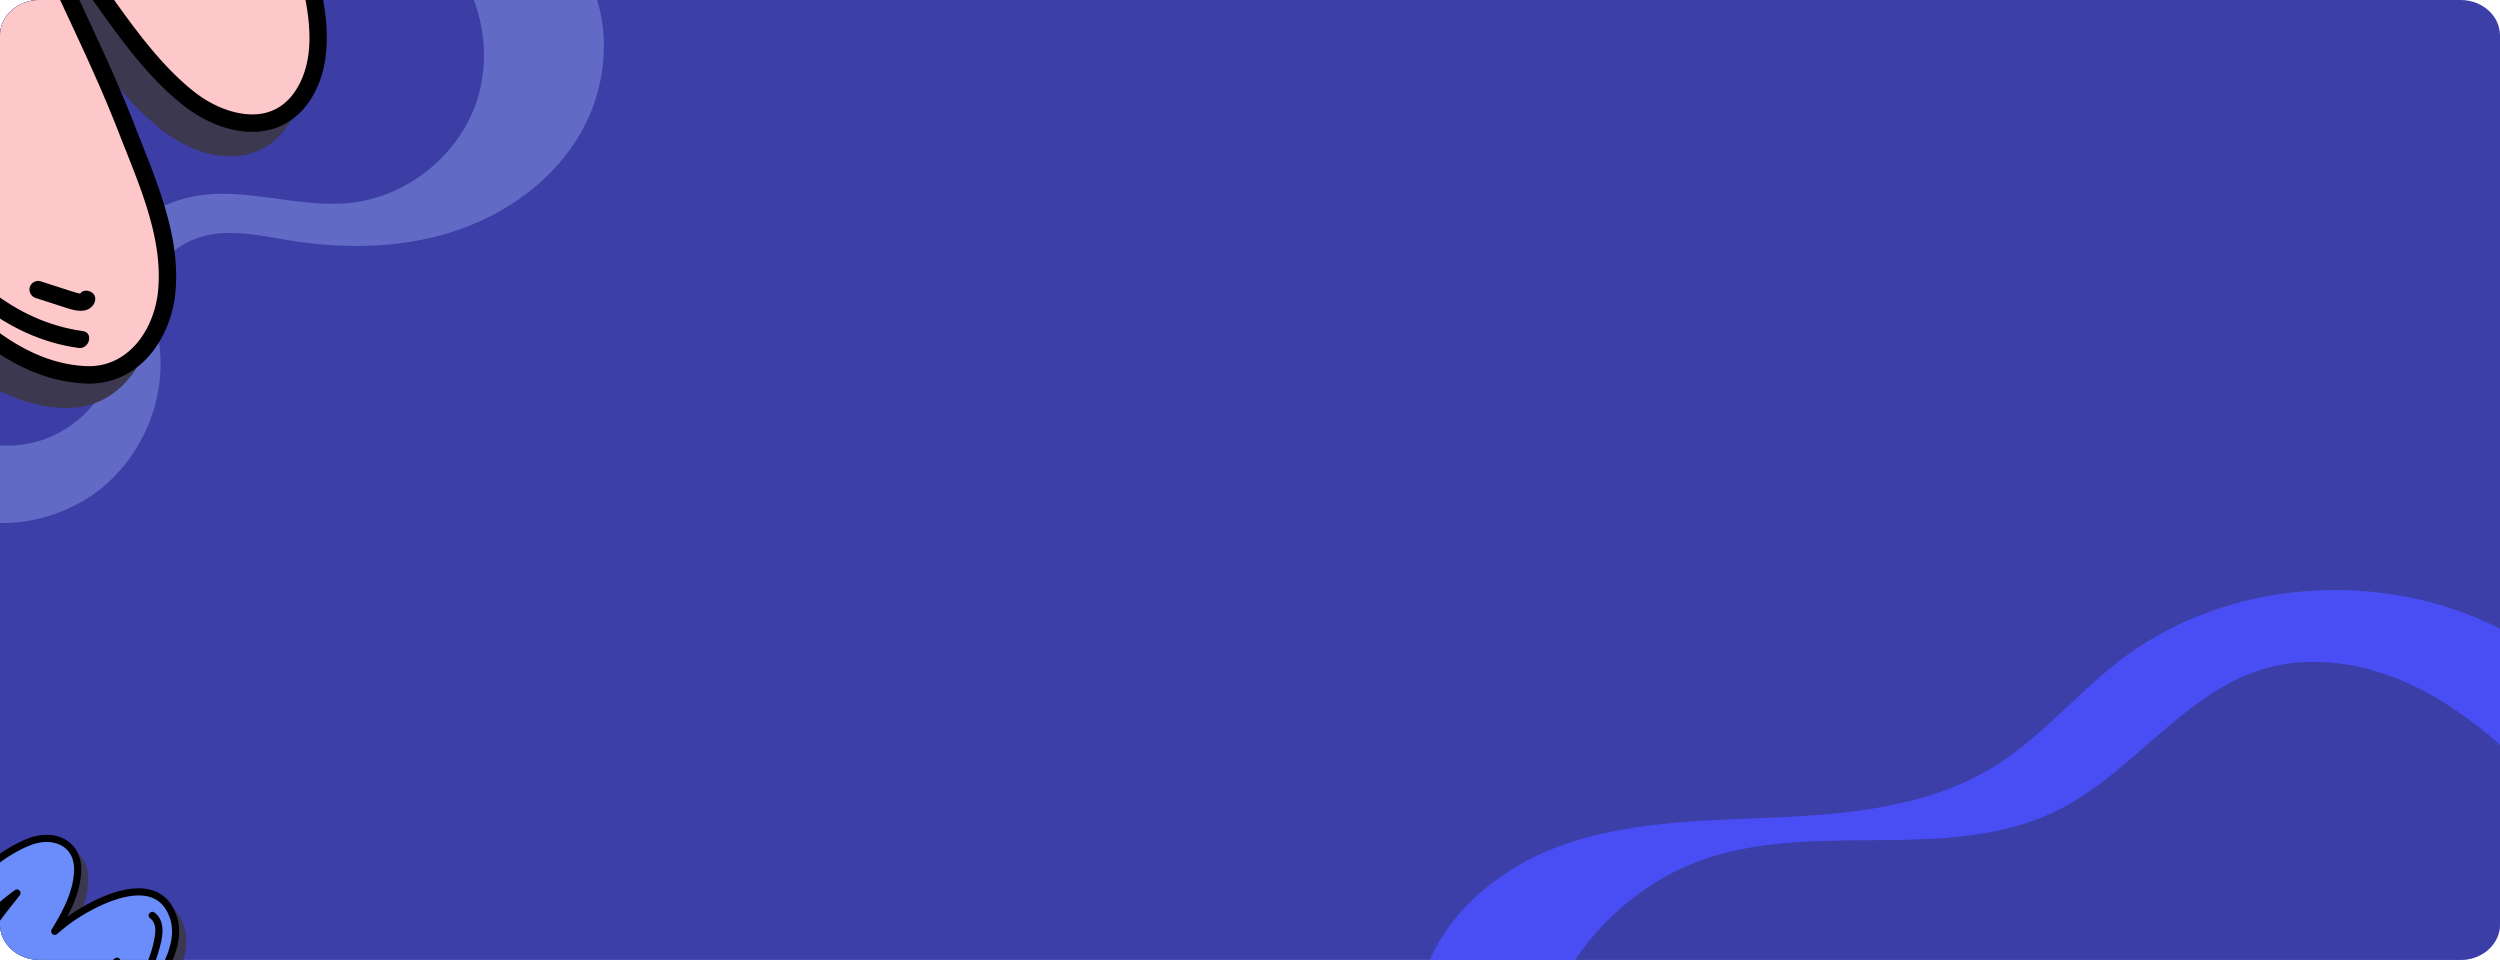 <svg xmlns="http://www.w3.org/2000/svg" xmlns:xlink="http://www.w3.org/1999/xlink" width="1320" height="506.835" viewBox="0 0 1320 506.835">
  <defs>
    <clipPath id="clip-path">
      <path id="Rectangle_652" data-name="Rectangle 652" d="M1299.213,0H20.787C9.307,0,0,8.4,0,18.772V488.063c0,10.367,9.307,18.772,20.787,18.772H1299.213c11.48,0,20.787-8.4,20.787-18.772V18.772C1320,8.4,1310.693,0,1299.213,0Z" transform="translate(144.333 70)" fill="#ffd947"/>
    </clipPath>
  </defs>
  <g id="Grupo_165665" data-name="Grupo 165665" transform="translate(-510 -3608)">
    <path id="Rectangle_652-2" data-name="Rectangle 652" d="M1299.213,0H20.787C9.307,0,0,8.4,0,18.772V488.063c0,10.367,9.307,18.772,20.787,18.772H1299.213c11.48,0,20.787-8.4,20.787-18.772V18.772C1320,8.4,1310.693,0,1299.213,0Z" transform="translate(510 3608)" fill="#3c3fa7"/>
    <g id="Enmascarar_grupo_108" data-name="Enmascarar grupo 108" transform="translate(365.667 3538)" clip-path="url(#clip-path)">
      <g id="Grupo_165646" data-name="Grupo 165646" transform="translate(97.728 -1397.084)">
        <path id="Trazado_150526" data-name="Trazado 150526" d="M73.524,1697.663a61.009,61.009,0,0,0,35.713-48.433c1.952-18.021-4.153-37.323,3.366-53.816,8.961-19.659,33.661-26.761,55.251-25.96s43.044,7.137,64.5,4.645c28.9-3.356,55.118-24.007,65.148-51.322,6.547-17.828,6-37.952-.7-55.693H43.6v234.965A59.839,59.839,0,0,0,73.524,1697.663Z" fill="#3c3fa7" opacity="0.787"/>
        <path id="Trazado_150527" data-name="Trazado 150527" d="M97.583,1726.888c22.746-16.924,35.872-45.981,33.534-74.236-1.251-15.123-6.39-31.356.753-44.745,5.848-10.961,18.692-16.624,31.076-17.62s24.706,1.845,36.977,3.792c28.9,4.584,59.019,4.152,86.813-5s53.109-27.58,67.251-53.2c11.456-20.753,14.768-46.315,7.925-68.8h-65.1c6.693,17.741,7.243,37.865.7,55.693-10.03,27.315-36.244,47.966-65.148,51.322-21.46,2.492-42.914-3.843-64.5-4.645s-46.29,6.3-55.251,25.96c-7.519,16.493-1.414,35.8-3.366,53.816a61.009,61.009,0,0,1-35.713,48.433,59.839,59.839,0,0,1-29.919,4.386v41.158A85.365,85.365,0,0,0,97.583,1726.888Z" fill="#616ac5"/>
        <path id="Trazado_150528" data-name="Trazado 150528" d="M1041.51,1936.14c-22.788,17.621-41.469,40.489-65.961,55.654-33.64,20.83-74.727,25.061-114.252,26.864s-80.074,1.879-117.076,15.892c-29.572,11.2-56.827,33.771-67.941,62.534h75.914c16.916-26.329,42.463-47.2,72.244-56.951,59.454-19.462,128.594,2.72,184.606-25.142,39.678-19.737,66.491-62.067,108.972-74.688,30.736-9.131,64.558-.5,92.076,15.959a222.085,222.085,0,0,1,33.513,25.055v-61.773C1180.479,1886.971,1098.059,1892.411,1041.51,1936.14Z" transform="translate(123.992 -120)" fill="#494ef4"/>
        <path id="Trazado_150529" data-name="Trazado 150529" d="M1118.016,1940.3c-42.481,12.621-69.294,54.951-108.972,74.688-56.012,27.862-125.152,5.68-184.606,25.142-29.781,9.749-55.328,30.622-72.244,56.951H1243.6V1981.317a222.085,222.085,0,0,0-33.513-25.055C1182.574,1939.805,1148.752,1931.172,1118.016,1940.3Z" transform="translate(123.992 -120)" fill="#3c3fa7" opacity="0.614"/>
        <g id="Grupo_165640" data-name="Grupo 165640" transform="translate(-400.968 1557.994) rotate(-60)">
          <g id="Grupo_165636" data-name="Grupo 165636" transform="translate(113.683 179.011)" style="mix-blend-mode: overlay;isolation: isolate">
            <path id="Trazado_150530" data-name="Trazado 150530" d="M444.355,353.572c-22.164,22.679-45.068,44.525-68.409,65.985,10.093-22.817,20.972-45.27,30.554-68.326,10.861-26.138,23.488-61.766,9.794-89.183-31.207-62.493-110.1-1.173-139.127,30.283-3.091,3.353-6.045,6.854-9.035,10.314,10.373-25.4,19.712-51.5,17.246-78.948-3.39-37.735-37.983-46.788-67.765-29.252-31.98,18.824-57.668,51.4-79.114,80.981-18.217,25.126,23.465,49.047,41.539,24.28a326.742,326.742,0,0,1,32.472-37.983q-2.588,4.74-5.23,9.463C195.629,292,184.119,312.9,174.625,334.808c-18.18,41.949-45.068,100.026-22.2,144.15,11.528,22.237,38.559,24.5,58.91,15.447,27.357-12.163,46.305-39.014,64.572-61.739,19.068-23.728,35.863-48.923,53.514-73.681,7.374-10.346,14.743-20.839,23.189-30.352.193-.221.4-.423.589-.639l-.212.667c-4.688,14.573-10.714,28.558-16.818,42.579-11.353,26.087-26,53.546-30.159,81.929-3.675,25.1,6.486,53.228,36.672,51.407,28.378-1.711,51.121-29.045,70.093-47.3,22.973-22.108,45.537-44.654,68.105-67.176C504.451,366.586,467.636,329.757,444.355,353.572Z" transform="translate(-129.338 -181.231)" fill="#3c384f"/>
            <path id="Trazado_150531" data-name="Trazado 150531" d="M343.628,512.87c-11.137,0-20.59-3.91-27.468-11.4-9.559-10.41-13.69-27.366-11.054-45.358,3.436-23.456,13.667-45.923,23.557-67.645,2.369-5.2,4.715-10.355,6.932-15.452,2.1-4.835,4.315-9.913,6.509-15.167q-2.015,2.808-3.988,5.585l-1.306,1.836c-4.586,6.431-9.113,12.89-13.635,19.348-12.7,18.125-25.834,36.87-40.04,54.544-2.075,2.581-4.159,5.216-6.265,7.88-16.289,20.6-34.75,43.945-60.023,55.179-22.532,10.005-52.042,7.2-64.858-17.531-23.033-44.433,1.835-101.608,20-143.355l2.061-4.747c5.341-12.333,11.33-24.372,17.683-36.355q-2.208,2.877-4.333,5.8c-11.174,15.309-30.743,15.079-43.214,6.008-10.314-7.5-16.1-21.451-5.769-35.7,22.9-31.58,48.495-63.4,80.507-82.246,17.766-10.456,37.211-12.154,52.028-4.54C284,196.25,292.042,209.513,293.6,226.9c1.831,20.388-2.571,39.9-8.952,58.519,23.622-23.079,67.309-55.809,102.358-50.85,16.1,2.286,28.562,12.057,37.04,29.036,13.948,27.923,2.944,62.686-9.66,93.006-6,14.435-12.6,28.834-18.976,42.763l-2.259,4.927c18.985-17.8,35.969-34.386,51.554-50.33v0c7.705-7.889,17.494-10.787,27.536-8.179A33.9,33.9,0,0,1,495.7,369.074c2.751,10.143-.06,20.052-7.921,27.9l-2.567,2.558c-21.368,21.326-43.462,43.379-65.6,64.674-2.728,2.627-5.529,5.437-8.418,8.335C394,489.763,372.618,511.209,346.6,512.778,345.6,512.842,344.608,512.87,343.628,512.87Zm13.2-185.667a4.343,4.343,0,0,1,2.226.594,4.475,4.475,0,0,1,2.171,5.221l-.216.672c-4.913,15.282-11.321,30.007-16.975,43-2.24,5.148-4.609,10.346-7,15.59-9.624,21.142-19.578,43-22.826,65.17-2.2,15.052,1.141,29.538,8.726,37.8,5.626,6.127,13.391,8.9,23.111,8.349,22.522-1.362,41.705-20.59,58.629-37.56,2.935-2.94,5.782-5.8,8.552-8.464,22.076-21.239,44.143-43.26,65.483-64.559l2.562-2.558c6.955-6.937,6.85-14.145,5.543-18.971A24.763,24.763,0,0,0,469.93,354.7c-4.761-1.242-11.85-1.251-18.64,5.7v0C431.155,381,408.72,402.636,382.7,426.553a4.6,4.6,0,0,1-7.319-5.249c3.814-8.625,7.742-17.2,11.671-25.765,6.344-13.856,12.908-28.181,18.842-42.464,11.809-28.4,22.219-60.754,9.927-85.36-7.144-14.316-16.993-22.177-30.108-24.036-32.675-4.628-78.626,30.573-101.521,55.386-2.443,2.64-4.793,5.382-7.149,8.124l-1.78,2.075a4.6,4.6,0,0,1-7.742-4.743c9.877-24.2,19.321-50.059,16.919-76.8-1.288-14.329-7.406-24.7-17.692-29.984-12-6.164-28.13-4.559-43.159,4.283-30.554,17.991-55.413,48.946-77.724,79.721-7.047,9.725-2.7,18.189,3.731,22.863,8.7,6.325,22.3,7.07,30.37-3.993a333.136,333.136,0,0,1,32.928-38.522,4.6,4.6,0,0,1,7.3,5.451q-2.6,4.761-5.258,9.5c-11.795,21.078-23.157,41.774-32.445,63.206L180.424,345c-17.425,40.053-41.282,94.91-20.268,135.452,10.208,19.693,34.368,21.616,52.957,13.359,23.2-10.309,40.15-31.746,56.54-52.479,2.121-2.677,4.223-5.336,6.316-7.935,14.012-17.439,27.054-36.056,39.672-54.061q6.8-9.716,13.676-19.408l1.306-1.831c6.923-9.72,14.081-19.767,22.191-28.907l.409-.446A5.022,5.022,0,0,1,356.826,327.2ZM448,357.182h0Z" transform="translate(-132.979 -184.841)" fill="#3c384f"/>
            <path id="Trazado_150532" data-name="Trazado 150532" d="M157.662,225.1c-16.947,34.06-26.511,73.989-11.62,110.6,2.2,5.414,11.1,3.045,8.869-2.447-13.975-34.372-5.244-71.473,10.7-103.508C168.238,224.465,160.3,219.8,157.662,225.1Z" transform="translate(-112.523 -48.306)" fill="#3c384f"/>
            <path id="Trazado_150533" data-name="Trazado 150533" d="M156.888,263.877c-.078-.009-.152-.032-.225-.046-.129-.248-.244-.52-.285-.593l-.023-.028c-.009-.037,0-.009-.009-.064-.593-2.056-1.017-4.135-1.467-6.229q-1.559-7.28-3.124-14.559a4.632,4.632,0,0,0-5.658-3.211,4.708,4.708,0,0,0-3.216,5.658q1.766,8.232,3.538,16.469c.98,4.568,2.548,10.562,8.023,11.477,2.365.4,5.069-.621,5.658-3.216C160.605,267.314,159.428,264.3,156.888,263.877Z" transform="translate(-97.778 10.017)" fill="#3c384f"/>
            <path id="Trazado_150534" data-name="Trazado 150534" d="M200.42,202.18c-5.221-2.788-9.872,5.152-4.642,7.944,7.222,3.855,9.426,11.7,9.711,19.413a133.043,133.043,0,0,1-2.075,26.373,175.03,175.03,0,0,1-15.967,49.415c-2.627,5.286,5.3,9.95,7.944,4.642a184.1,184.1,0,0,0,17.858-58.2C215.417,235.191,218.011,211.569,200.42,202.18Z" transform="translate(61.221 -124.519)" fill="#3c384f"/>
          </g>
          <g id="Grupo_165639" data-name="Grupo 165639" transform="translate(130.608 182.47)">
            <g id="Grupo_165638" data-name="Grupo 165638">
              <g id="Grupo_165637" data-name="Grupo 165637">
                <path id="Trazado_150535" data-name="Trazado 150535" d="M441.987,351.2c-22.164,22.679-45.068,44.525-68.413,65.98,10.093-22.812,20.977-45.27,30.559-68.321,10.861-26.138,23.484-61.766,9.794-89.183C382.718,197.185,303.83,258.5,274.8,289.96c-3.1,3.349-6.045,6.85-9.035,10.314,10.369-25.4,19.707-51.5,17.246-78.948-3.39-37.735-37.984-46.788-67.765-29.257-31.985,18.828-57.668,51.4-79.118,80.986-18.217,25.126,23.47,49.047,41.544,24.28a327.16,327.16,0,0,1,32.468-37.988q-2.588,4.74-5.226,9.467c-11.652,20.816-23.162,41.714-32.656,63.62-18.184,41.953-45.068,100.026-22.2,144.155,11.528,22.237,38.554,24.5,58.91,15.447,27.357-12.163,46.305-39.014,64.572-61.739,19.068-23.728,35.858-48.923,53.509-73.681,7.379-10.346,14.748-20.839,23.189-30.356.193-.216.4-.419.593-.639l-.212.672c-4.688,14.573-10.718,28.558-16.818,42.579-11.358,26.083-26,53.541-30.159,81.929-3.68,25.1,6.486,53.228,36.672,51.407,28.374-1.711,51.117-29.045,70.088-47.3,22.978-22.108,45.541-44.658,68.11-67.181C502.079,364.216,465.264,327.387,441.987,351.2Z" transform="translate(-126.97 -178.86)" fill="#fec7c9"/>
                <path id="Trazado_150536" data-name="Trazado 150536" d="M341.252,510.494c-11.137,0-20.586-3.905-27.463-11.395-9.559-10.41-13.69-27.366-11.054-45.362,3.432-23.452,13.663-45.919,23.557-67.645,2.364-5.2,4.711-10.35,6.932-15.447,2.1-4.835,4.315-9.913,6.509-15.167-1.343,1.868-2.673,3.735-3.988,5.585l-1.306,1.831c-4.586,6.431-9.113,12.894-13.639,19.348-12.7,18.129-25.83,36.875-40.035,54.544q-3.112,3.878-6.265,7.885c-16.289,20.595-34.75,43.941-60.023,55.179-22.536,10.005-52.042,7.2-64.858-17.536-23.033-44.428,1.836-101.6,19.992-143.355l2.065-4.743c5.341-12.333,11.33-24.372,17.678-36.355q-2.2,2.877-4.333,5.792c-11.169,15.314-30.738,15.084-43.209,6.012-10.314-7.5-16.1-21.451-5.769-35.7,22.895-31.58,48.495-63.4,80.5-82.251,17.77-10.452,37.211-12.149,52.032-4.536,13.046,6.7,21.087,19.96,22.651,37.344,1.831,20.388-2.571,39.906-8.956,58.519,23.626-23.074,67.309-55.8,102.358-50.846,16.1,2.286,28.567,12.057,37.045,29.036,13.943,27.923,2.939,62.682-9.66,93.006-6,14.431-12.6,28.834-18.976,42.758l-2.259,4.927c18.985-17.8,35.969-34.382,51.554-50.326h0c7.705-7.889,17.494-10.783,27.537-8.174A33.88,33.88,0,0,1,493.32,366.7c2.755,10.143-.055,20.047-7.917,27.891l-2.567,2.562c-21.368,21.326-43.462,43.375-65.6,64.674-2.728,2.627-5.529,5.437-8.423,8.335-17.182,17.228-38.568,38.674-64.582,40.242C343.226,510.467,342.237,510.494,341.252,510.494Zm13.2-185.667a4.335,4.335,0,0,1,2.226.6,4.47,4.47,0,0,1,2.176,5.221l-.216.672c-4.913,15.277-11.321,30.007-16.974,43-2.24,5.143-4.609,10.341-7,15.59-9.628,21.142-19.583,43-22.831,65.166-2.2,15.052,1.141,29.538,8.731,37.8,5.621,6.123,13.391,8.9,23.111,8.349,22.522-1.362,41.705-20.59,58.624-37.56,2.935-2.944,5.787-5.8,8.556-8.464,22.076-21.239,44.143-43.26,65.483-64.558l2.562-2.562c6.951-6.932,6.85-14.141,5.539-18.971a24.748,24.748,0,0,0-16.887-16.781c-4.756-1.242-11.845-1.251-18.635,5.7h0c-20.135,20.595-42.57,42.234-68.593,66.155a4.6,4.6,0,0,1-7.319-5.249c3.813-8.625,7.742-17.2,11.666-25.77,6.348-13.851,12.908-28.176,18.847-42.459,11.8-28.4,22.219-60.754,9.927-85.365-7.149-14.311-17-22.173-30.108-24.036-32.675-4.623-78.63,30.577-101.525,55.386-2.438,2.645-4.789,5.387-7.144,8.124l-1.785,2.079a4.6,4.6,0,0,1-7.742-4.747c9.881-24.192,19.325-50.059,16.924-76.8-1.288-14.334-7.406-24.7-17.692-29.988-12-6.16-28.13-4.554-43.159,4.287-30.559,17.987-55.413,48.946-77.724,79.721-7.052,9.725-2.7,18.184,3.731,22.858,8.7,6.33,22.3,7.075,30.37-3.988a332.313,332.313,0,0,1,32.928-38.522,4.6,4.6,0,0,1,7.3,5.447q-2.6,4.768-5.253,9.508c-11.8,21.078-23.157,41.774-32.449,63.206l-2.065,4.756c-17.421,40.054-41.277,94.91-20.264,135.447,10.208,19.7,34.368,21.621,52.957,13.364,23.2-10.309,40.15-31.75,56.541-52.479q3.181-4.023,6.311-7.94c14.017-17.435,27.058-36.051,39.676-54.056q6.8-9.716,13.676-19.413l1.306-1.826c6.923-9.72,14.081-19.771,22.187-28.907l.414-.446A5.017,5.017,0,0,1,354.45,324.828Zm91.175,29.984h0Z" transform="translate(-130.608 -182.47)"/>
              </g>
              <path id="Trazado_150537" data-name="Trazado 150537" d="M155.293,222.735c-16.952,34.06-26.511,73.984-11.625,110.6,2.2,5.41,11.1,3.045,8.874-2.447-13.98-34.377-5.249-71.473,10.7-103.508C165.864,222.091,157.934,217.426,155.293,222.735Z" transform="translate(-110.154 -45.935)"/>
              <path id="Trazado_150538" data-name="Trazado 150538" d="M154.517,261.506c-.078-.009-.152-.032-.225-.046-.129-.253-.248-.52-.29-.593l-.018-.028c-.009-.037,0-.014-.009-.069-.593-2.052-1.021-4.136-1.467-6.224q-1.566-7.28-3.123-14.559a4.635,4.635,0,0,0-5.663-3.211,4.707,4.707,0,0,0-3.211,5.658l3.533,16.464c.984,4.573,2.553,10.567,8.027,11.482,2.365.391,5.069-.621,5.658-3.215C158.234,264.943,157.052,261.93,154.517,261.506Z" transform="translate(-95.407 12.389)"/>
              <path id="Trazado_150539" data-name="Trazado 150539" d="M198.05,199.809c-5.221-2.788-9.877,5.152-4.642,7.944,7.222,3.855,9.421,11.7,9.711,19.408a133.089,133.089,0,0,1-2.075,26.377,175.031,175.031,0,0,1-15.967,49.415c-2.631,5.286,5.3,9.95,7.945,4.642a184.293,184.293,0,0,0,17.858-58.2C213.047,232.815,215.641,209.194,198.05,199.809Z" transform="translate(63.591 -122.148)"/>
            </g>
          </g>
        </g>
        <g id="Grupo_165645" data-name="Grupo 165645" transform="matrix(0.988, 0.156, -0.156, 0.988, -73.658, 1699.953)">
          <g id="Grupo_165641" data-name="Grupo 165641" transform="translate(135.092 186.953)" style="mix-blend-mode: overlay;isolation: isolate">
            <path id="Trazado_150540" data-name="Trazado 150540" d="M261.563,254.787c-9.11,9.322-18.525,18.3-28.119,27.122,4.149-9.379,8.62-18.608,12.559-28.085,4.464-10.744,9.655-25.389,4.026-36.658-12.828-25.687-45.254-.482-57.187,12.448-1.271,1.378-2.485,2.817-3.714,4.239,4.264-10.441,8.1-21.17,7.089-32.451-1.394-15.511-15.613-19.232-27.854-12.024-13.145,7.737-23.7,21.127-32.519,33.287-7.488,10.328,9.645,20.16,17.074,9.98a134.3,134.3,0,0,1,13.348-15.613q-1.064,1.949-2.15,3.889a289.835,289.835,0,0,0-13.423,26.152c-7.473,17.243-18.525,41.115-9.123,59.252,4.738,9.14,15.849,10.069,24.214,6.35,11.245-5,19.033-16.036,26.542-25.377,7.838-9.753,14.741-20.109,22-30.286a147.383,147.383,0,0,1,9.532-12.476c.079-.091.163-.174.242-.263l-.087.274c-1.927,5.99-4.4,11.738-6.913,17.5-4.667,10.723-10.687,22.01-12.4,33.676-1.511,10.317,2.666,21.879,15.074,21.13,11.665-.7,21.013-11.939,28.811-19.442,9.443-9.087,18.718-18.355,27.994-27.612C286.266,260.136,271.133,245,261.563,254.787Z" transform="translate(-132.078 -183.947)" fill="#3c384f"/>
            <path id="Trazado_150541" data-name="Trazado 150541" d="M219.565,319.674a14.823,14.823,0,0,1-11.29-4.685c-3.929-4.279-5.627-11.249-4.544-18.644,1.412-9.642,5.618-18.876,9.683-27.805.974-2.139,1.938-4.256,2.849-6.351.864-1.987,1.774-4.075,2.676-6.234q-.828,1.154-1.639,2.3l-.537.754q-2.828,3.965-5.6,7.953c-5.221,7.45-10.619,15.155-16.458,22.42-.853,1.061-1.709,2.144-2.575,3.239-6.7,8.467-14.284,18.063-24.672,22.681-9.261,4.113-21.391,2.961-26.659-7.206-9.468-18.264.754-41.765,8.22-58.925l.847-1.951c2.2-5.069,4.657-10.018,7.268-14.943q-.908,1.183-1.781,2.382c-4.593,6.293-12.637,6.2-17.763,2.469-4.239-3.084-6.618-8.817-2.371-14.675,9.411-12.981,19.933-26.062,33.092-33.807,7.3-4.3,15.3-5,21.386-1.866,5.362,2.755,8.67,8.206,9.311,15.352.753,8.38-1.057,16.4-3.68,24.054,9.71-9.486,27.667-22.94,42.073-20.9,6.618.94,11.74,4.956,15.225,11.935,5.733,11.477,1.21,25.767-3.971,38.229-2.466,5.934-5.177,11.852-7.8,17.577l-.928,2.025c7.8-7.318,14.785-14.134,21.191-20.688v0A11.361,11.361,0,0,1,272.431,251a13.932,13.932,0,0,1,9.64,9.57,11.464,11.464,0,0,1-3.256,11.466l-1.055,1.051c-8.783,8.766-17.865,17.831-26.964,26.584-1.121,1.08-2.273,2.235-3.46,3.426-7.064,7.081-15.855,15.9-26.548,16.541C220.376,319.663,219.967,319.674,219.565,319.674Zm5.425-76.317a1.785,1.785,0,0,1,.915.244,1.839,1.839,0,0,1,.892,2.146l-.089.276c-2.019,6.281-4.653,12.334-6.977,17.674-.921,2.116-1.895,4.253-2.876,6.408-3.956,8.69-8.047,17.676-9.382,26.788-.906,6.187.469,12.141,3.587,15.537,2.313,2.519,5.5,3.659,9.5,3.432,9.258-.56,17.143-8.463,24.1-15.439,1.206-1.208,2.377-2.383,3.515-3.479,9.074-8.73,18.145-17.782,26.916-26.536l1.053-1.051a7.69,7.69,0,0,0,2.279-7.8,10.179,10.179,0,0,0-6.941-6.9A7.576,7.576,0,0,0,263.818,257v0c-8.276,8.465-17.5,17.36-28.195,27.19a1.891,1.891,0,0,1-3.008-2.157c1.568-3.545,3.182-7.068,4.8-10.591,2.607-5.7,5.306-11.583,7.745-17.455,4.854-11.674,9.133-24.973,4.08-35.087-2.937-5.884-6.985-9.116-12.376-9.88-13.431-1.9-32.319,12.567-41.729,22.766-1,1.085-1.97,2.212-2.938,3.339l-.732.853a1.891,1.891,0,0,1-3.182-1.949c4.06-9.946,7.942-20.576,6.955-31.57-.529-5.89-3.044-10.152-7.272-12.325-4.931-2.534-11.563-1.874-17.74,1.76-12.559,7.4-22.777,20.119-31.948,32.769-2.9,4-1.108,7.476,1.534,9.4,3.577,2.6,9.167,2.906,12.483-1.641a136.935,136.935,0,0,1,13.535-15.834,1.892,1.892,0,0,1,3,2.241q-1.069,1.957-2.161,3.906a289.275,289.275,0,0,0-13.336,25.98l-.849,1.955c-7.163,16.464-16.969,39.012-8.331,55.676,4.2,8.095,14.127,8.885,21.768,5.491,9.536-4.237,16.5-13.049,23.241-21.571.872-1.1,1.736-2.193,2.6-3.262,5.76-7.168,11.12-14.82,16.307-22.221q2.8-3.993,5.622-7.977l.537-.753a140.678,140.678,0,0,1,9.121-11.882l.168-.183A2.064,2.064,0,0,1,224.99,243.358Zm37.477,12.323h0Z" transform="translate(-132.979 -184.841)" fill="#3c384f"/>
            <path id="Trazado_150542" data-name="Trazado 150542" d="M146.472,223.727c-6.966,14-10.9,30.413-4.776,45.46.9,2.226,4.563,1.252,3.646-1.006-5.744-14.128-2.156-29.378,4.4-42.546C150.819,223.464,147.557,221.545,146.472,223.727Z" transform="translate(-127.917 -151.055)" fill="#3c384f"/>
            <path id="Trazado_150543" data-name="Trazado 150543" d="M148.566,249.205c-.032,0-.062-.013-.093-.019-.053-.1-.1-.214-.117-.244l-.009-.011c0-.015,0,0,0-.026-.244-.845-.418-1.7-.6-2.56q-.641-2.992-1.284-5.985a1.9,1.9,0,0,0-2.326-1.32,1.935,1.935,0,0,0-1.322,2.326q.726,3.384,1.454,6.769c.4,1.878,1.048,4.341,3.3,4.718a1.937,1.937,0,0,0,2.326-1.322A1.912,1.912,0,0,0,148.566,249.205Z" transform="translate(-124.269 -136.623)" fill="#3c384f"/>
            <path id="Trazado_150544" data-name="Trazado 150544" d="M192.47,201.836c-2.146-1.146-4.058,2.118-1.908,3.265,2.969,1.585,3.874,4.81,3.992,7.979a54.689,54.689,0,0,1-.853,10.84,71.946,71.946,0,0,1-6.563,20.312c-1.08,2.173,2.18,4.09,3.266,1.908a75.673,75.673,0,0,0,7.34-23.921C198.634,215.4,199.7,205.7,192.47,201.836Z" transform="translate(-84.925 -169.914)" fill="#3c384f"/>
          </g>
          <g id="Grupo_165644" data-name="Grupo 165644" transform="translate(130.608 182.47)">
            <g id="Grupo_165643" data-name="Grupo 165643">
              <g id="Grupo_165642" data-name="Grupo 165642">
                <path id="Trazado_150545" data-name="Trazado 150545" d="M259.193,252.416c-9.11,9.322-18.525,18.3-28.121,27.121,4.149-9.377,8.622-18.608,12.561-28.083,4.464-10.744,9.653-25.389,4.026-36.658-12.828-25.687-45.254-.484-57.187,12.447-1.273,1.377-2.485,2.815-3.714,4.239,4.262-10.441,8.1-21.17,7.089-32.451-1.394-15.511-15.613-19.232-27.854-12.026-13.147,7.739-23.7,21.128-32.521,33.288-7.488,10.328,9.647,20.16,17.076,9.98a134.473,134.473,0,0,1,13.346-15.615q-1.064,1.949-2.148,3.891A290.055,290.055,0,0,0,148.323,244.7c-7.475,17.245-18.525,41.115-9.123,59.254,4.738,9.14,15.847,10.069,24.214,6.35,11.245-5,19.033-16.036,26.542-25.377,7.838-9.753,14.739-20.109,21.994-30.286a148.529,148.529,0,0,1,9.532-12.478c.079-.089.165-.172.244-.263l-.087.276c-1.927,5.99-4.406,11.738-6.913,17.5-4.668,10.721-10.687,22.008-12.4,33.676-1.513,10.317,2.666,21.879,15.074,21.13,11.663-.7,21.011-11.939,28.809-19.442,9.445-9.087,18.719-18.356,28-27.614C283.893,257.766,268.761,242.627,259.193,252.416Z" transform="translate(-129.708 -181.577)" fill="#6b8dfc"/>
                <path id="Trazado_150546" data-name="Trazado 150546" d="M217.192,317.3a14.817,14.817,0,0,1-11.288-4.684c-3.929-4.279-5.627-11.249-4.544-18.646,1.411-9.64,5.616-18.875,9.683-27.805.972-2.139,1.936-4.254,2.85-6.349.864-1.987,1.774-4.075,2.676-6.234-.552.768-1.1,1.535-1.639,2.3l-.537.753c-1.885,2.643-3.746,5.3-5.606,7.953-5.219,7.452-10.617,15.157-16.456,22.42q-1.279,1.594-2.575,3.241c-6.7,8.465-14.284,18.061-24.672,22.681-9.263,4.113-21.391,2.959-26.659-7.208-9.468-18.262.754-41.763,8.218-58.925l.849-1.95c2.2-5.069,4.657-10.018,7.267-14.943q-.9,1.183-1.781,2.381c-4.591,6.295-12.635,6.2-17.761,2.471-4.239-3.084-6.618-8.817-2.371-14.675,9.411-12.981,19.933-26.062,33.09-33.808,7.3-4.3,15.3-4.994,21.387-1.864,5.362,2.755,8.668,8.2,9.311,15.35.753,8.38-1.057,16.4-3.681,24.054,9.711-9.485,27.667-22.938,42.073-20.9,6.618.94,11.742,4.956,15.227,11.935,5.731,11.478,1.208,25.765-3.971,38.229-2.466,5.932-5.177,11.852-7.8,17.576l-.928,2.025c7.8-7.316,14.785-14.132,21.191-20.686h0a11.361,11.361,0,0,1,11.319-3.36,13.926,13.926,0,0,1,9.638,9.57,11.456,11.456,0,0,1-3.254,11.464l-1.055,1.053c-8.783,8.766-17.865,17.829-26.964,26.584-1.121,1.08-2.273,2.235-3.462,3.426-7.062,7.081-15.853,15.9-26.546,16.541C218,317.29,217.6,317.3,217.192,317.3Zm5.425-76.317a1.782,1.782,0,0,1,.915.246,1.837,1.837,0,0,1,.894,2.146l-.089.276c-2.019,6.28-4.653,12.334-6.977,17.674-.921,2.114-1.895,4.251-2.876,6.408-3.958,8.69-8.049,17.676-9.384,26.786-.906,6.187.469,12.141,3.589,15.539,2.311,2.517,5.5,3.659,9.5,3.432,9.258-.56,17.143-8.463,24.1-15.439,1.206-1.21,2.379-2.384,3.517-3.479,9.074-8.73,18.145-17.782,26.916-26.536l1.053-1.053a7.687,7.687,0,0,0,2.277-7.8,10.173,10.173,0,0,0-6.941-6.9,7.574,7.574,0,0,0-7.66,2.343h0c-8.276,8.465-17.5,17.36-28.195,27.192a1.891,1.891,0,0,1-3.008-2.158c1.568-3.545,3.182-7.068,4.8-10.593,2.609-5.693,5.306-11.582,7.747-17.453,4.852-11.674,9.133-24.973,4.08-35.089-2.938-5.882-6.987-9.114-12.376-9.88-13.431-1.9-32.32,12.569-41.731,22.766-1,1.087-1.968,2.214-2.936,3.339l-.734.855a1.891,1.891,0,0,1-3.182-1.951c4.062-9.944,7.943-20.576,6.956-31.568-.529-5.892-3.044-10.154-7.272-12.327-4.933-2.532-11.563-1.872-17.74,1.762-12.561,7.393-22.777,20.119-31.948,32.769-2.9,4-1.108,7.475,1.534,9.4,3.577,2.6,9.167,2.908,12.483-1.639a136.59,136.59,0,0,1,13.535-15.834,1.89,1.89,0,0,1,3,2.239q-1.069,1.96-2.159,3.908a289.3,289.3,0,0,0-13.338,25.98l-.849,1.955c-7.161,16.464-16.967,39.012-8.329,55.674,4.2,8.1,14.127,8.887,21.768,5.493,9.536-4.237,16.5-13.051,23.241-21.571q1.308-1.654,2.594-3.264c5.761-7.166,11.122-14.819,16.309-22.219q2.8-3.993,5.622-7.979l.537-.751a140.74,140.74,0,0,1,9.12-11.882l.17-.183A2.062,2.062,0,0,1,222.617,240.985Zm37.477,12.325h0Z" transform="translate(-130.608 -182.47)"/>
              </g>
              <path id="Trazado_150547" data-name="Trazado 150547" d="M144.1,221.356c-6.968,14-10.9,30.411-4.778,45.46.906,2.224,4.565,1.252,3.647-1.006-5.746-14.13-2.157-29.378,4.4-42.546C148.446,221.092,145.186,219.174,144.1,221.356Z" transform="translate(-125.547 -148.684)" fill="#3c3fa7"/>
              <path id="Trazado_150548" data-name="Trazado 150548" d="M146.195,246.834c-.032,0-.062-.013-.093-.019-.053-.1-.1-.214-.119-.244l-.008-.011c0-.015,0-.006,0-.028-.244-.843-.42-1.7-.6-2.558q-.644-2.992-1.284-5.985a1.905,1.905,0,0,0-2.328-1.32,1.935,1.935,0,0,0-1.32,2.326l1.452,6.767c.4,1.879,1.049,4.343,3.3,4.72a1.939,1.939,0,0,0,2.326-1.322A1.914,1.914,0,0,0,146.195,246.834Z" transform="translate(-121.898 -134.252)" fill="#3c3fa7"/>
              <path id="Trazado_150549" data-name="Trazado 150549" d="M190.1,199.465c-2.146-1.146-4.06,2.118-1.908,3.265,2.969,1.585,3.872,4.81,3.992,7.978a54.705,54.705,0,0,1-.853,10.842,71.945,71.945,0,0,1-6.563,20.312c-1.082,2.173,2.18,4.09,3.266,1.908a75.755,75.755,0,0,0,7.34-23.921C196.264,213.032,197.33,203.322,190.1,199.465Z" transform="translate(-82.554 -167.543)"/>
            </g>
          </g>
        </g>
      </g>
    </g>
  </g>
</svg>
